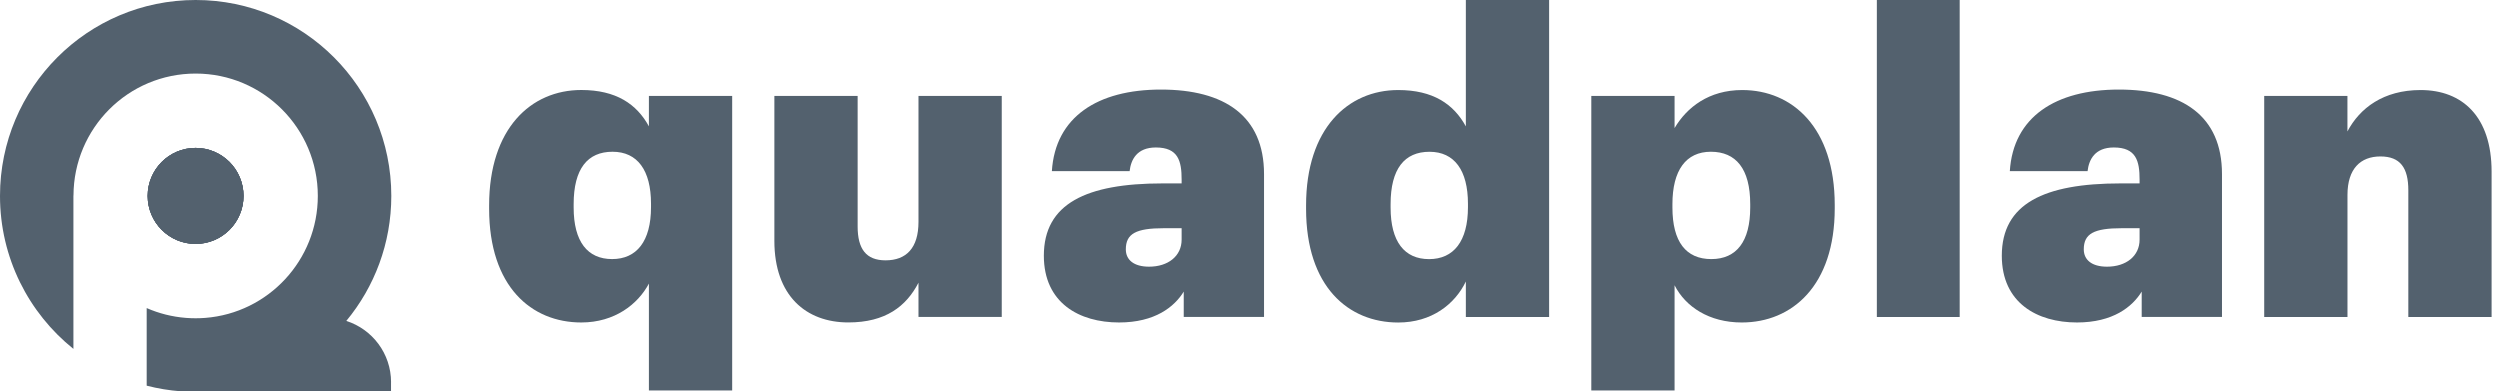 <svg width="230" height="36" viewBox="0 0 230 36" fill="none" xmlns="http://www.w3.org/2000/svg">
<path d="M17.992 22.44C15.556 22.44 13.583 20.462 13.583 18.026C13.583 15.59 15.556 13.61 17.992 13.61C20.428 13.61 22.401 15.588 22.401 18.026C22.401 20.465 20.428 22.44 17.992 22.44Z" fill="#53616E"/>
<path d="M35.974 35.17V36H16.646C15.566 35.921 14.513 35.743 13.495 35.482V28.342C14.616 28.834 15.833 29.146 17.11 29.246C17.402 29.268 17.698 29.28 17.998 29.28C18.298 29.28 18.593 29.268 18.886 29.246C24.679 28.793 29.239 23.942 29.239 18.024C29.239 11.808 24.206 6.768 18 6.768C11.794 6.768 6.778 11.789 6.761 17.99H6.754V32.098C2.638 28.795 0 23.717 0 18.024C0 8.069 8.059 0 18 0C27.941 0 36 8.069 36 18.024C36 22.394 34.445 26.405 31.86 29.525C34.248 30.286 35.978 32.525 35.978 35.17H35.974Z" fill="#53616E"/>
<path d="M18.887 29.246H17.113H18.887ZM18.001 13.61C15.565 13.61 13.592 15.588 13.592 18.026C13.592 20.465 15.565 22.44 18.001 22.44C20.437 22.44 22.41 20.462 22.41 18.026C22.41 15.59 20.437 13.61 18.001 13.61Z" fill="#53616E"/>
<path d="M22.401 18.024C22.401 20.462 20.428 22.438 17.992 22.438C15.556 22.438 13.583 20.46 13.583 18.024C13.583 15.588 15.556 13.608 17.992 13.608C20.428 13.608 22.401 15.585 22.401 18.024Z" fill="#53616E"/>
<path d="M22.401 18.024C22.401 20.462 20.428 22.438 17.992 22.438C15.556 22.438 13.583 20.46 13.583 18.024C13.583 15.588 15.556 13.608 17.992 13.608C20.428 13.608 22.401 15.585 22.401 18.024Z" fill="#53616E"/>
<path d="M59.699 26.089C58.687 27.993 56.549 29.667 53.478 29.667C48.888 29.667 45 26.363 45 19.206V18.896C45 11.819 48.848 8.28 53.478 8.28C56.668 8.28 58.572 9.561 59.699 11.624V8.823H67.36V35.924H59.699V26.085V26.089ZM59.893 19.051V18.741C59.893 15.671 58.648 13.961 56.354 13.961C54.061 13.961 52.776 15.516 52.776 18.781V19.091C52.776 22.241 54.058 23.835 56.315 23.835C58.572 23.835 59.893 22.201 59.893 19.055V19.051Z" fill="#53616E"/>
<path d="M71.242 22.165V8.827H78.903V20.84C78.903 22.9 79.68 23.951 81.469 23.951C83.374 23.951 84.501 22.824 84.501 20.412V8.824H92.161V29.16H84.501V26.01C83.374 28.188 81.469 29.664 78.046 29.664C74.158 29.664 71.242 27.212 71.242 22.158V22.165Z" fill="#53616E"/>
<path d="M96.034 23.522C96.034 18.741 99.922 16.873 106.96 16.873H108.71V16.524C108.71 14.814 108.4 13.568 106.337 13.568C104.588 13.568 104.044 14.695 103.925 15.746H96.772C97.082 10.767 100.97 8.24 106.805 8.24C112.641 8.24 116.291 10.652 116.291 16.016V29.16H108.904V26.827C108.047 28.227 106.262 29.667 102.953 29.667C99.299 29.667 96.034 27.878 96.034 23.522ZM108.71 22.046V20.995H107.075C104.509 20.995 103.576 21.499 103.576 22.939C103.576 23.911 104.314 24.534 105.715 24.534C107.464 24.534 108.71 23.562 108.71 22.046Z" fill="#53616E"/>
<path d="M120.159 19.21V18.9C120.159 11.822 124.008 8.284 128.637 8.284C131.827 8.284 133.731 9.565 134.858 11.628V0H142.519V29.164H134.858V25.898C133.846 27.997 131.708 29.671 128.637 29.671C124.047 29.671 120.159 26.366 120.159 19.21ZM135.052 19.055V18.745C135.052 15.674 133.807 13.964 131.514 13.964C129.22 13.964 127.935 15.52 127.935 18.785V19.094C127.935 22.244 129.217 23.839 131.474 23.839C133.731 23.839 135.052 22.205 135.052 19.058V19.055Z" fill="#53616E"/>
<path d="M146.4 8.827H154.061V11.783C155.187 9.878 157.211 8.284 160.282 8.284C164.908 8.284 168.796 11.743 168.796 18.86V19.17C168.796 26.287 164.868 29.668 160.242 29.668C157.247 29.668 155.069 28.228 154.061 26.244V35.925H146.4V8.824V8.827ZM161.02 19.091V18.781C161.02 15.516 159.698 13.961 157.402 13.961C155.105 13.961 153.863 15.671 153.863 18.781V19.091C153.863 22.241 155.108 23.836 157.441 23.836C159.774 23.836 161.02 22.201 161.02 19.091Z" fill="#53616E"/>
<path d="M172.67 0H180.291V29.164H172.67V0Z" fill="#53616E"/>
<path d="M184.166 23.522C184.166 18.741 188.054 16.873 195.092 16.873H196.842V16.524C196.842 14.814 196.532 13.568 194.469 13.568C192.72 13.568 192.176 14.695 192.057 15.746H184.904C185.214 10.767 189.102 8.24 194.937 8.24C200.773 8.24 204.423 10.652 204.423 16.016V29.16H197.036V26.827C196.179 28.227 194.394 29.667 191.085 29.667C187.431 29.667 184.166 27.878 184.166 23.522ZM196.842 22.046V20.995H195.207C192.64 20.995 191.708 21.499 191.708 22.939C191.708 23.911 192.446 24.534 193.846 24.534C195.596 24.534 196.842 23.562 196.842 22.046Z" fill="#53616E"/>
<path d="M208.304 8.827H215.964V12.092C217.091 9.954 219.269 8.284 222.693 8.284C226.541 8.284 229.227 10.732 229.227 15.79V29.167H221.566V17.503C221.566 15.444 220.828 14.393 218.999 14.393C217.17 14.393 215.968 15.52 215.968 17.932V29.167H208.307V8.831L208.304 8.827Z" fill="#53616E"/>
</svg>
